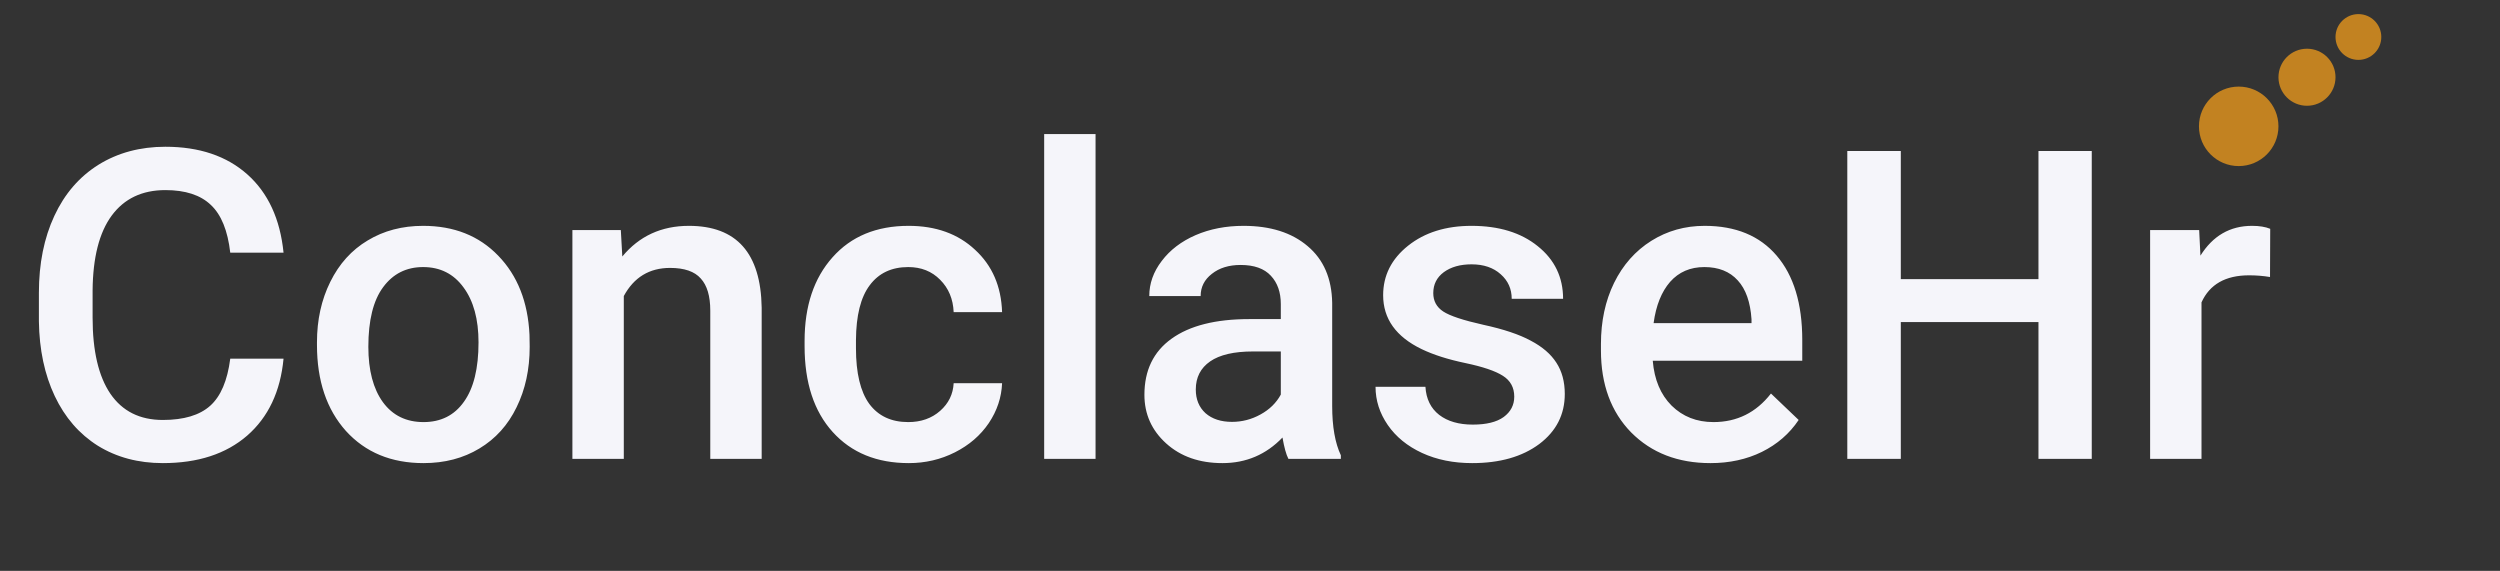 <svg width="127" height="29" viewBox="0 0 127 29" fill="none" xmlns="http://www.w3.org/2000/svg">
  <rect x="0" y="0" width="127" height="29" fill="#333333" stroke="none"/>
  <path d="M14.404 18.219C14.247 19.887 13.631 21.191 12.557 22.129C11.482 23.06 10.054 23.526 8.271 23.526C7.025 23.526 5.925 23.232 4.973 22.645C4.027 22.05 3.297 21.209 2.781 20.12C2.266 19.032 1.997 17.768 1.976 16.328V14.867C1.976 13.392 2.237 12.092 2.76 10.968C3.283 9.843 4.031 8.977 5.005 8.368C5.986 7.76 7.118 7.455 8.4 7.455C10.125 7.455 11.515 7.924 12.568 8.862C13.62 9.801 14.232 11.125 14.404 12.837H11.697C11.569 11.713 11.239 10.903 10.709 10.409C10.186 9.908 9.416 9.657 8.4 9.657C7.218 9.657 6.308 10.091 5.671 10.957C5.041 11.816 4.719 13.081 4.704 14.749V16.135C4.704 17.825 5.005 19.114 5.607 20.002C6.215 20.89 7.103 21.334 8.271 21.334C9.338 21.334 10.14 21.094 10.677 20.614C11.214 20.134 11.554 19.336 11.697 18.219H14.404ZM16.102 17.392C16.102 16.253 16.327 15.229 16.778 14.319C17.23 13.403 17.863 12.701 18.68 12.214C19.496 11.72 20.434 11.473 21.494 11.473C23.063 11.473 24.334 11.978 25.308 12.987C26.289 13.997 26.819 15.336 26.898 17.005L26.908 17.617C26.908 18.763 26.686 19.787 26.242 20.689C25.805 21.592 25.175 22.29 24.352 22.784C23.535 23.278 22.59 23.526 21.516 23.526C19.876 23.526 18.562 22.981 17.573 21.893C16.592 20.797 16.102 19.34 16.102 17.521V17.392ZM18.712 17.617C18.712 18.813 18.959 19.751 19.453 20.432C19.947 21.105 20.635 21.442 21.516 21.442C22.397 21.442 23.081 21.098 23.567 20.41C24.062 19.723 24.309 18.716 24.309 17.392C24.309 16.217 24.055 15.286 23.546 14.599C23.045 13.911 22.361 13.567 21.494 13.567C20.642 13.567 19.965 13.908 19.464 14.588C18.963 15.261 18.712 16.271 18.712 17.617ZM31.538 11.688L31.613 13.03C32.473 11.992 33.601 11.473 34.997 11.473C37.418 11.473 38.65 12.858 38.693 15.63V23.311H36.082V15.78C36.082 15.043 35.921 14.498 35.599 14.148C35.284 13.789 34.764 13.61 34.041 13.61C32.988 13.61 32.204 14.087 31.689 15.039V23.311H29.078V11.688H31.538ZM46.137 21.442C46.788 21.442 47.329 21.252 47.759 20.872C48.189 20.493 48.418 20.023 48.446 19.465H50.906C50.878 20.188 50.652 20.865 50.23 21.495C49.807 22.118 49.234 22.612 48.511 22.978C47.788 23.343 47.007 23.526 46.169 23.526C44.543 23.526 43.254 22.999 42.302 21.946C41.349 20.894 40.873 19.44 40.873 17.585V17.317C40.873 15.548 41.346 14.133 42.291 13.073C43.236 12.006 44.526 11.473 46.158 11.473C47.541 11.473 48.665 11.877 49.531 12.687C50.405 13.489 50.863 14.545 50.906 15.855H48.446C48.418 15.19 48.189 14.642 47.759 14.212C47.336 13.782 46.796 13.567 46.137 13.567C45.292 13.567 44.64 13.875 44.182 14.491C43.723 15.1 43.491 16.027 43.483 17.273V17.692C43.483 18.953 43.709 19.895 44.16 20.518C44.619 21.134 45.278 21.442 46.137 21.442ZM55.654 23.311H53.044V6.811H55.654V23.311ZM65.451 23.311C65.337 23.089 65.237 22.727 65.15 22.226C64.32 23.092 63.303 23.526 62.1 23.526C60.932 23.526 59.98 23.192 59.242 22.526C58.505 21.86 58.136 21.037 58.136 20.056C58.136 18.817 58.594 17.868 59.511 17.209C60.435 16.543 61.752 16.21 63.464 16.21H65.065V15.447C65.065 14.846 64.896 14.366 64.56 14.008C64.223 13.643 63.711 13.46 63.024 13.46C62.429 13.46 61.942 13.61 61.563 13.911C61.183 14.205 60.993 14.581 60.993 15.039H58.383C58.383 14.402 58.594 13.807 59.017 13.256C59.439 12.697 60.012 12.261 60.736 11.945C61.466 11.63 62.279 11.473 63.174 11.473C64.535 11.473 65.62 11.816 66.429 12.504C67.238 13.184 67.653 14.144 67.675 15.383V20.625C67.675 21.671 67.822 22.505 68.115 23.128V23.311H65.451ZM62.583 21.431C63.099 21.431 63.582 21.305 64.033 21.055C64.492 20.804 64.835 20.468 65.065 20.045V17.854H63.657C62.691 17.854 61.964 18.022 61.477 18.358C60.99 18.695 60.746 19.171 60.746 19.787C60.746 20.288 60.911 20.689 61.24 20.99C61.577 21.284 62.025 21.431 62.583 21.431ZM76.924 20.152C76.924 19.687 76.731 19.332 76.344 19.089C75.964 18.845 75.331 18.631 74.442 18.444C73.555 18.258 72.813 18.022 72.219 17.735C70.915 17.105 70.264 16.192 70.264 14.996C70.264 13.994 70.686 13.156 71.531 12.482C72.376 11.809 73.451 11.473 74.754 11.473C76.143 11.473 77.264 11.816 78.116 12.504C78.976 13.191 79.405 14.083 79.405 15.179H76.795C76.795 14.678 76.609 14.262 76.237 13.933C75.864 13.596 75.37 13.428 74.754 13.428C74.181 13.428 73.712 13.56 73.347 13.825C72.989 14.09 72.81 14.445 72.81 14.889C72.81 15.29 72.978 15.601 73.315 15.823C73.651 16.045 74.332 16.271 75.356 16.5C76.38 16.722 77.182 16.991 77.762 17.306C78.349 17.614 78.782 17.986 79.062 18.423C79.348 18.86 79.491 19.39 79.491 20.013C79.491 21.058 79.058 21.907 78.192 22.559C77.325 23.203 76.19 23.526 74.786 23.526C73.834 23.526 72.985 23.354 72.24 23.01C71.496 22.666 70.915 22.193 70.5 21.592C70.085 20.99 69.877 20.342 69.877 19.648H72.412C72.448 20.263 72.681 20.74 73.111 21.076C73.54 21.406 74.109 21.57 74.819 21.57C75.506 21.57 76.029 21.442 76.387 21.184C76.745 20.919 76.924 20.575 76.924 20.152ZM86.893 23.526C85.238 23.526 83.896 23.006 82.864 21.968C81.84 20.922 81.328 19.533 81.328 17.8V17.478C81.328 16.317 81.55 15.283 81.994 14.373C82.445 13.456 83.076 12.744 83.885 12.235C84.694 11.727 85.597 11.473 86.592 11.473C88.175 11.473 89.396 11.978 90.255 12.987C91.121 13.997 91.555 15.426 91.555 17.273V18.326H83.96C84.039 19.286 84.358 20.045 84.916 20.604C85.482 21.162 86.191 21.442 87.043 21.442C88.239 21.442 89.213 20.958 89.965 19.991L91.372 21.334C90.907 22.029 90.284 22.569 89.503 22.956C88.73 23.336 87.859 23.526 86.893 23.526ZM86.581 13.567C85.865 13.567 85.285 13.818 84.841 14.319C84.404 14.821 84.125 15.519 84.003 16.414H88.977V16.221C88.919 15.347 88.687 14.688 88.278 14.244C87.87 13.793 87.305 13.567 86.581 13.567ZM106.261 23.311H103.554V16.36H96.561V23.311H93.843V7.67H96.561V14.18H103.554V7.67H106.261V23.311ZM115.317 14.072C114.973 14.015 114.618 13.986 114.253 13.986C113.057 13.986 112.251 14.445 111.836 15.361V23.311H109.226V11.688H111.718L111.782 12.987C112.413 11.978 113.286 11.473 114.403 11.473C114.776 11.473 115.084 11.523 115.327 11.623L115.317 14.072Z" fill="#F5F5FA"/>
  <circle cx="113.726" cy="6.418" r="2.019" fill="#C28221"/>
  <circle cx="117.195" cy="3.924" r="1.449" fill="#C28221"/>
  <circle cx="119.807" cy="1.879" r="1.163" fill="#C28221"/>
</svg>
